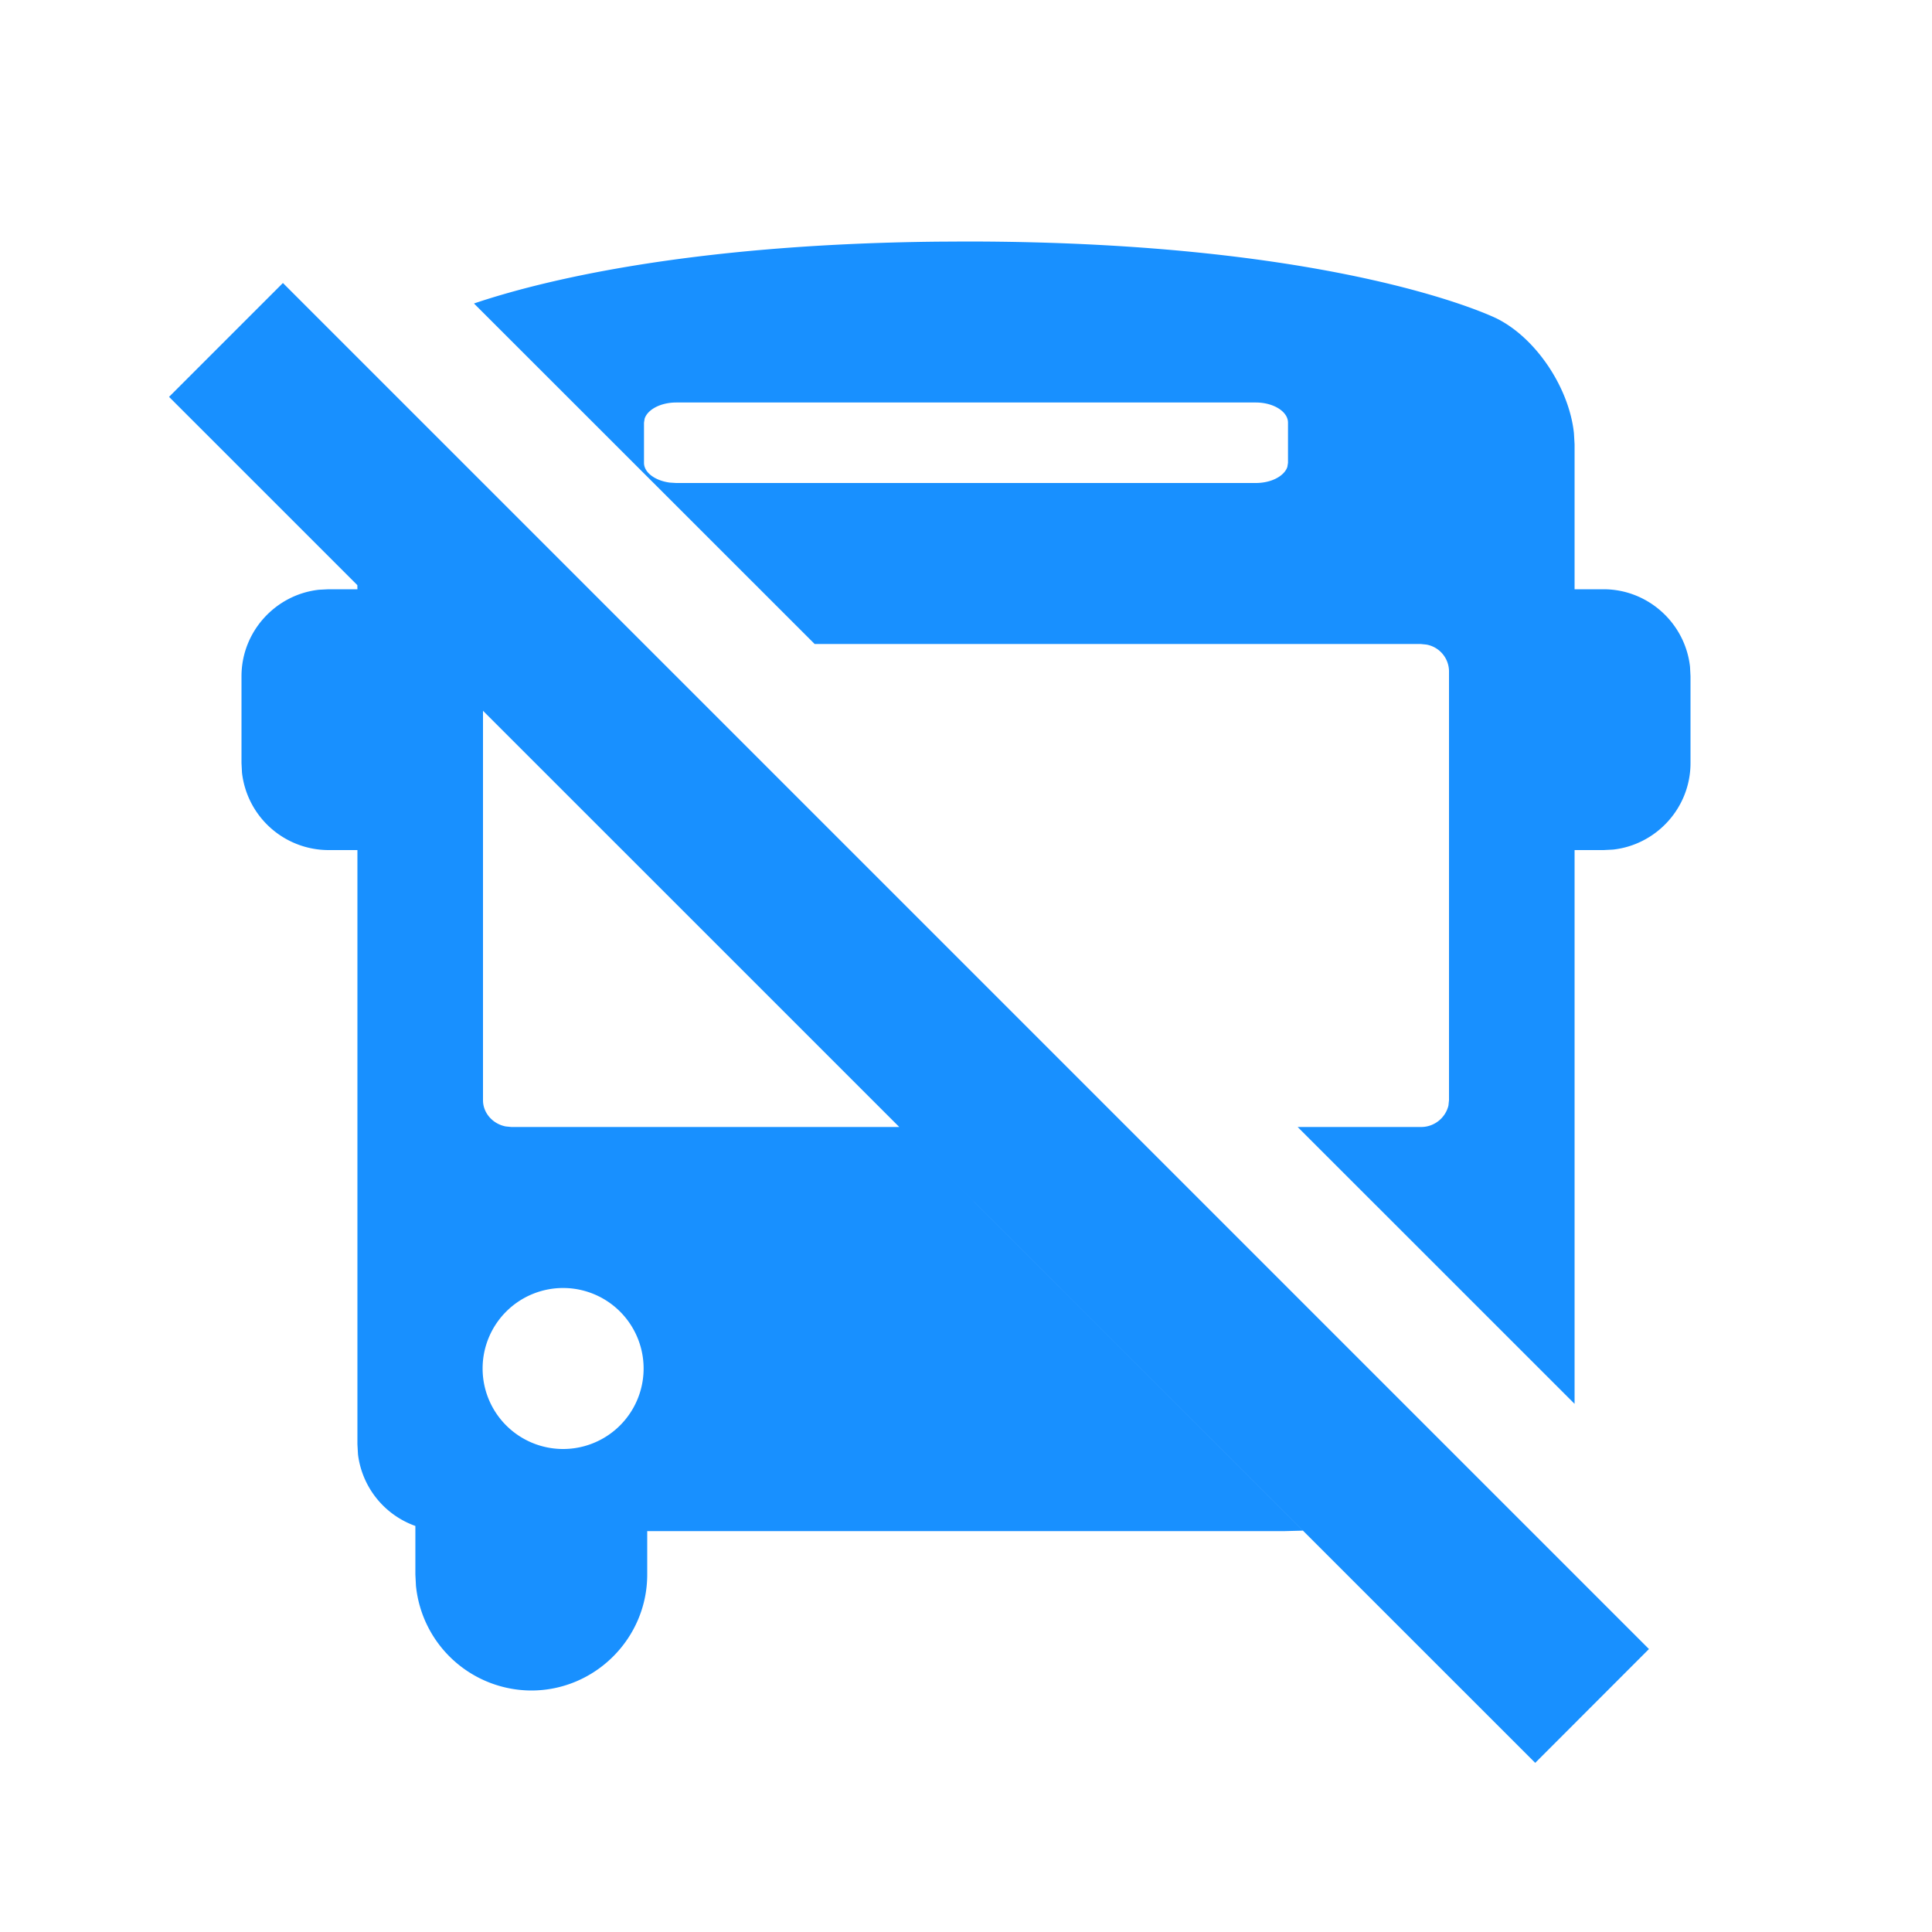 <?xml version="1.0" standalone="no"?><!DOCTYPE svg PUBLIC "-//W3C//DTD SVG 1.1//EN" "http://www.w3.org/Graphics/SVG/1.1/DTD/svg11.dtd"><svg t="1626695152669" class="icon" viewBox="0 0 1024 1024" version="1.1" xmlns="http://www.w3.org/2000/svg" p-id="22902" xmlns:xlink="http://www.w3.org/1999/xlink" width="200" height="200"><defs><style type="text/css"></style></defs><path d="M149.931 149.973l724.053 724.053-60.288 60.331L89.6 210.347l60.331-60.331z m39.467 160.085L256 376.661v206.464c0 6.827 5.205 12.587 12.032 13.909l2.987 0.299h205.611l213.931 213.931-9.6 0.256H343.04v23.04c0 33.792-27.648 61.44-61.44 61.44a61.653 61.653 0 0 1-61.141-55.552l-0.299-5.888v-25.771a46.293 46.293 0 0 1-30.421-37.973l-0.299-5.376v-314.88h-15.36a46.251 46.251 0 0 1-45.824-41.088L128 404.48V358.4c0-23.637 18.048-43.307 41.088-45.824l4.992-0.256h15.36l-0.043-2.261zM298.667 682.667a42.667 42.667 0 1 0 0 85.333 42.667 42.667 0 0 0 0-85.333z m213.333-554.667c199.68 0 281.344 40.832 281.344 40.832 20.907 10.453 38.357 36.821 40.875 60.757l0.341 5.931v76.8h15.36c23.637 0 43.307 18.048 45.824 41.088L896 358.4v46.08c0 23.637-18.048 43.307-41.088 45.824l-4.992 0.256h-15.36v293.504L687.787 597.333h65.152a14.933 14.933 0 0 0 14.763-11.349l0.299-2.859V355.541a14.507 14.507 0 0 0-12.032-13.909L752.981 341.333H431.787L251.221 160.853c34.048-11.52 112.085-31.403 246.016-32.768L512 128z m153.6 85.333H358.4c-8.192 0-15.104 3.669-16.725 8.533L341.333 224v21.333c0 5.12 5.888 9.429 13.653 10.453L358.4 256h307.2c8.235 0 15.104-3.669 16.725-8.533L682.667 245.333v-21.333c0-5.845-7.68-10.667-17.067-10.667z" p-id="22903" fill="#1890ff"></path></svg>